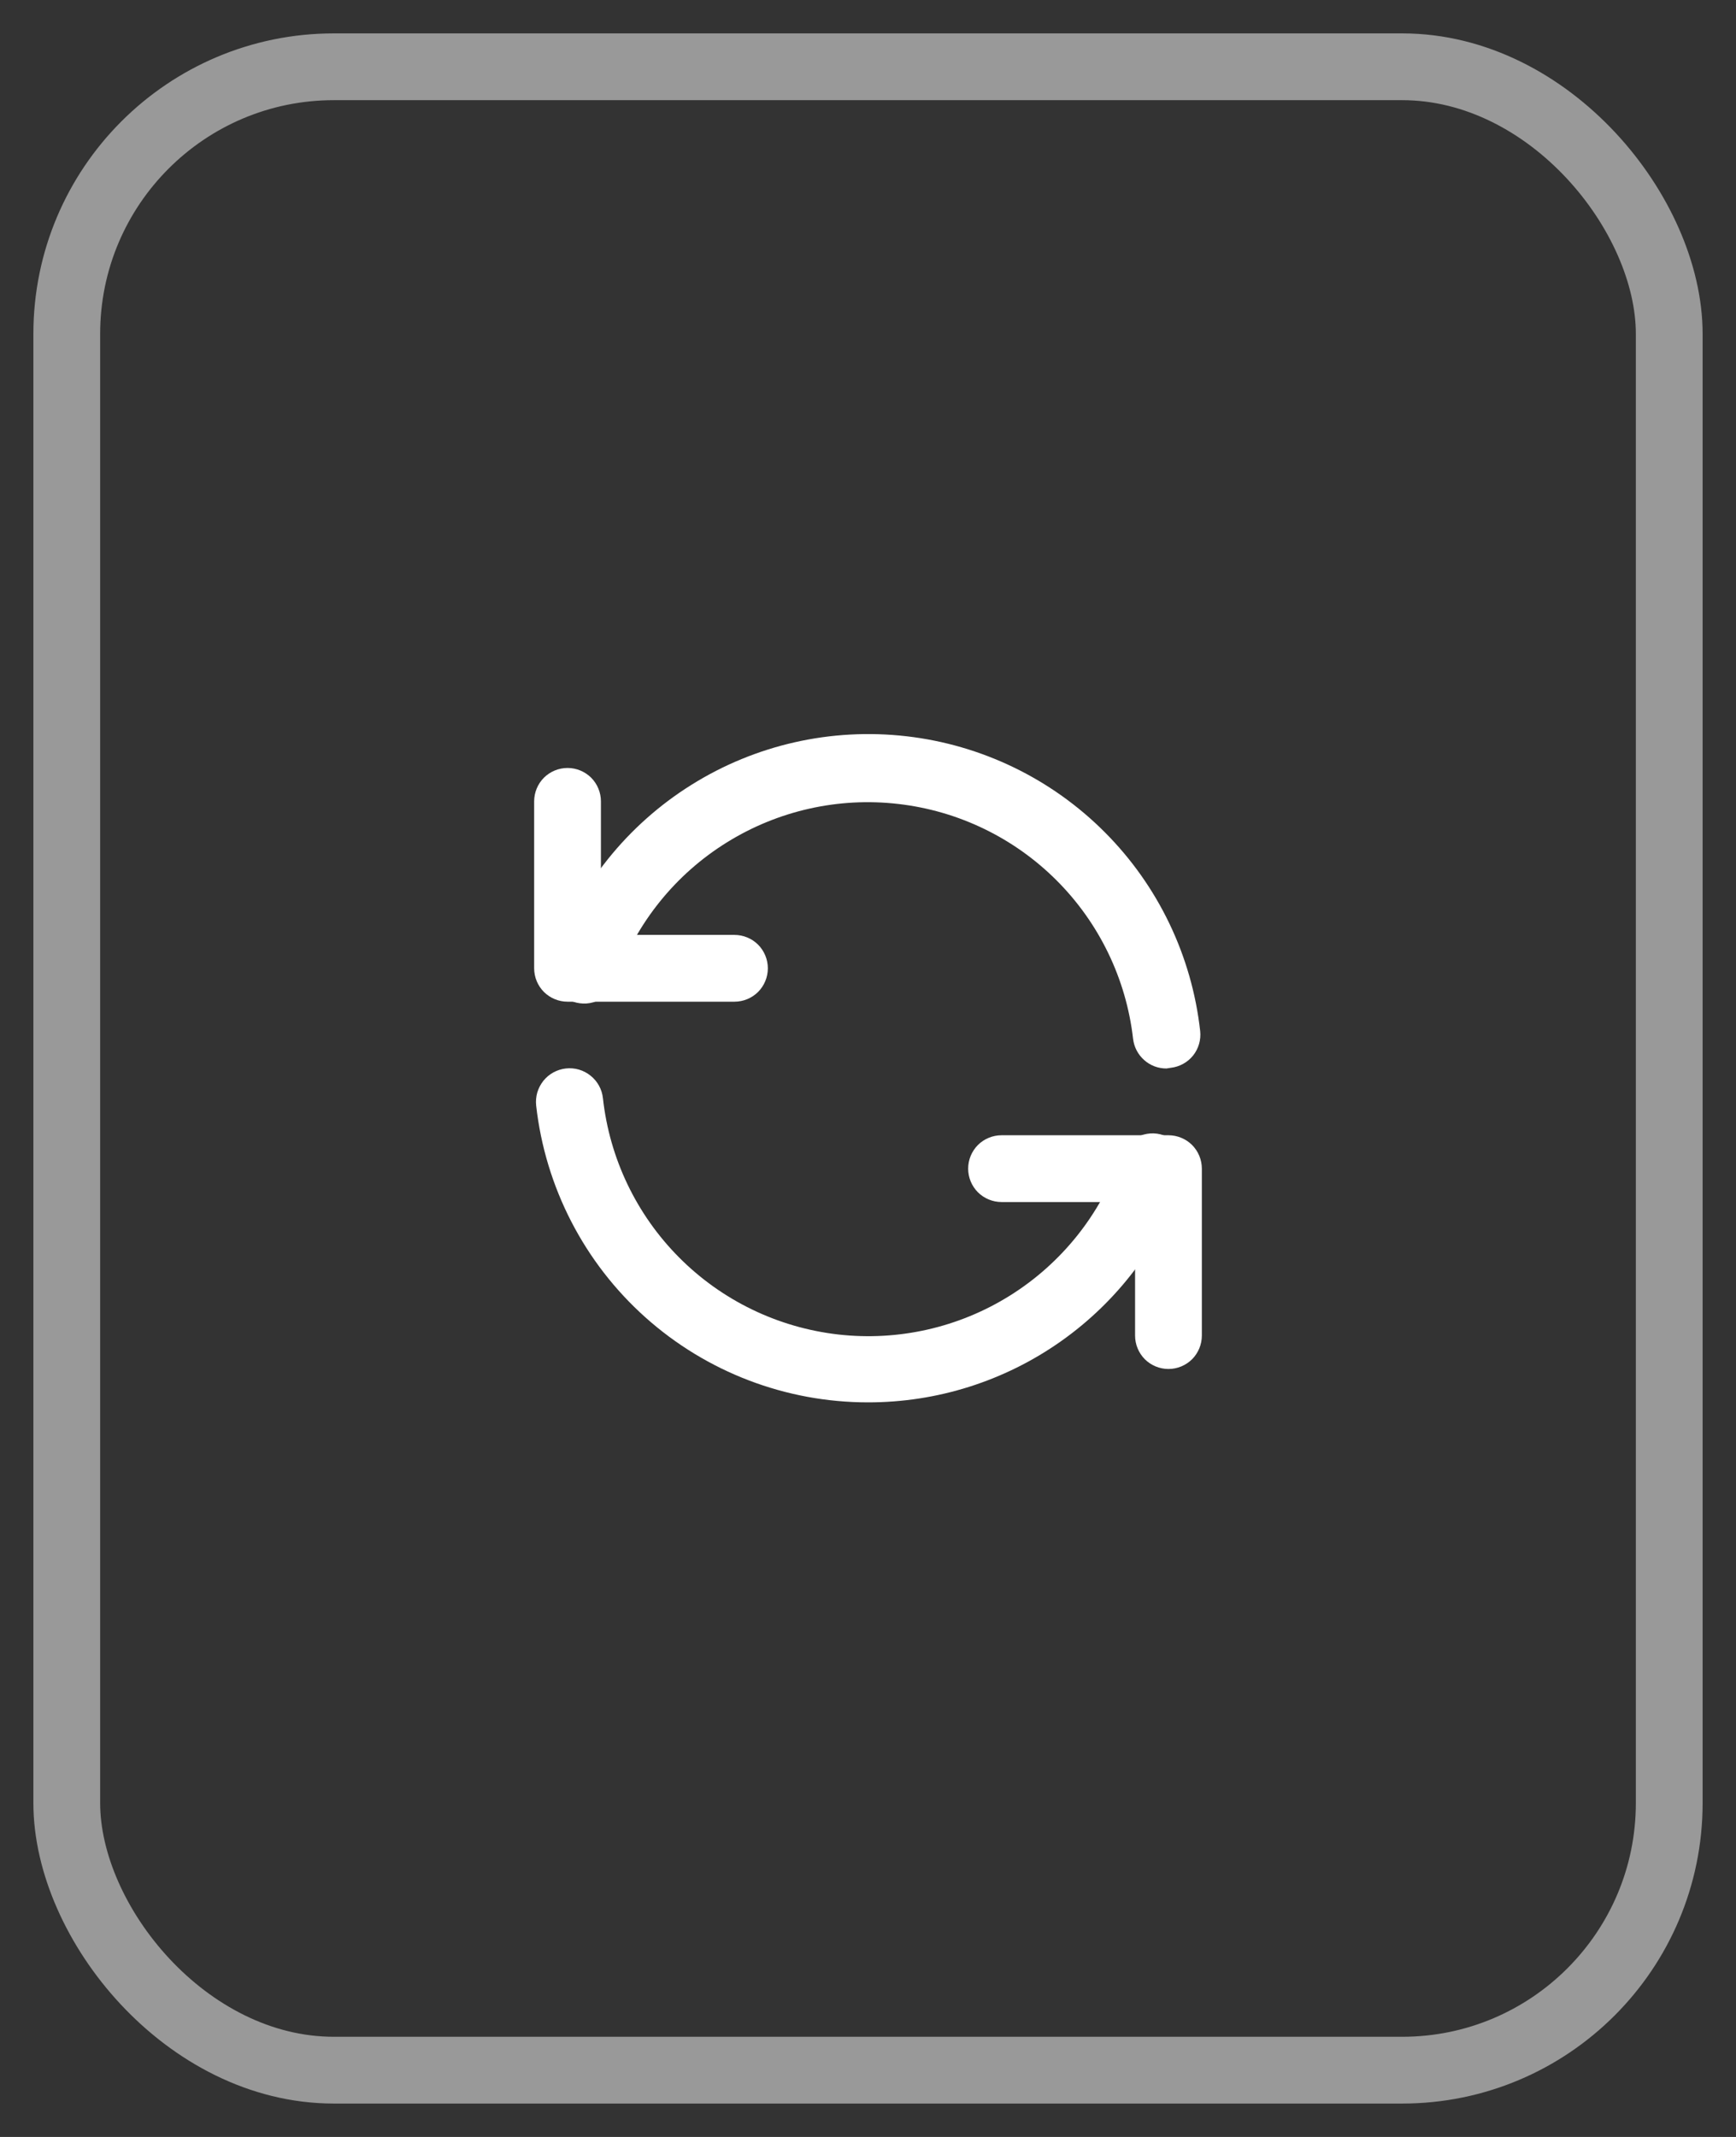 <svg width="26" height="32" viewBox="0 0 26 32" fill="none" xmlns="http://www.w3.org/2000/svg">
<rect x="0" y="0" width="26" height="32" fill="#333333" stroke="none"/>
<g id="refresh">
<rect x="1" y="1" width="24" height="30" rx="4" stroke="#999999"/>
<path id="Vector" d="M17.5 20.5C17.367 20.5 17.24 20.447 17.146 20.354C17.053 20.26 17 20.133 17 20V18H15C14.867 18 14.74 17.947 14.646 17.854C14.553 17.76 14.5 17.633 14.5 17.5C14.5 17.367 14.553 17.24 14.646 17.146C14.74 17.053 14.867 17 15 17H17.5C17.633 17 17.76 17.053 17.854 17.146C17.947 17.24 18 17.367 18 17.5V20C18 20.133 17.947 20.26 17.854 20.354C17.76 20.447 17.633 20.5 17.5 20.5ZM11 15H8.5C8.367 15 8.24 14.947 8.146 14.854C8.053 14.76 8 14.633 8 14.5V12C8 11.867 8.053 11.74 8.146 11.646C8.24 11.553 8.367 11.5 8.5 11.5C8.633 11.5 8.76 11.553 8.854 11.646C8.947 11.74 9 11.867 9 12V14H11C11.133 14 11.26 14.053 11.354 14.146C11.447 14.24 11.5 14.367 11.5 14.5C11.5 14.633 11.447 14.76 11.354 14.854C11.26 14.947 11.133 15 11 15Z" fill="white"/>
<path id="Vector_2" d="M13 21C11.77 21 10.583 20.547 9.666 19.727C8.749 18.907 8.167 17.777 8.03 16.555C8.023 16.489 8.029 16.423 8.047 16.359C8.066 16.296 8.097 16.237 8.138 16.185C8.221 16.081 8.343 16.015 8.475 16C8.608 15.985 8.741 16.024 8.845 16.108C8.949 16.191 9.016 16.312 9.03 16.445C9.129 17.346 9.531 18.187 10.171 18.83C10.81 19.473 11.649 19.879 12.55 19.983C13.451 20.086 14.36 19.881 15.129 19.399C15.897 18.918 16.48 18.19 16.78 17.335C16.799 17.269 16.831 17.208 16.875 17.155C16.918 17.102 16.972 17.059 17.032 17.027C17.093 16.996 17.16 16.978 17.228 16.973C17.296 16.968 17.365 16.978 17.429 17.001C17.494 17.024 17.552 17.06 17.602 17.107C17.652 17.153 17.692 17.21 17.72 17.272C17.747 17.335 17.761 17.403 17.761 17.471C17.761 17.539 17.747 17.607 17.72 17.67C17.375 18.645 16.735 19.489 15.89 20.085C15.044 20.682 14.035 21.001 13 21ZM17.47 16C17.347 16.001 17.227 15.956 17.135 15.873C17.043 15.791 16.984 15.678 16.97 15.555C16.867 14.658 16.463 13.822 15.825 13.184C15.186 12.545 14.351 12.142 13.454 12.039C12.556 11.935 11.651 12.139 10.884 12.616C10.117 13.092 9.535 13.815 9.23 14.665C9.212 14.731 9.18 14.792 9.136 14.845C9.093 14.898 9.039 14.941 8.978 14.972C8.918 15.004 8.851 15.022 8.783 15.027C8.715 15.031 8.646 15.022 8.582 14.999C8.517 14.976 8.458 14.94 8.408 14.893C8.358 14.847 8.318 14.79 8.291 14.727C8.264 14.665 8.25 14.597 8.25 14.529C8.249 14.46 8.263 14.393 8.29 14.33C8.667 13.262 9.395 12.353 10.355 11.753C11.315 11.152 12.45 10.896 13.575 11.025C14.7 11.154 15.748 11.661 16.547 12.463C17.347 13.265 17.85 14.315 17.975 15.44C17.989 15.571 17.951 15.703 17.869 15.806C17.786 15.909 17.666 15.975 17.535 15.99L17.47 16Z" fill="white"/>
</g>
</svg>
